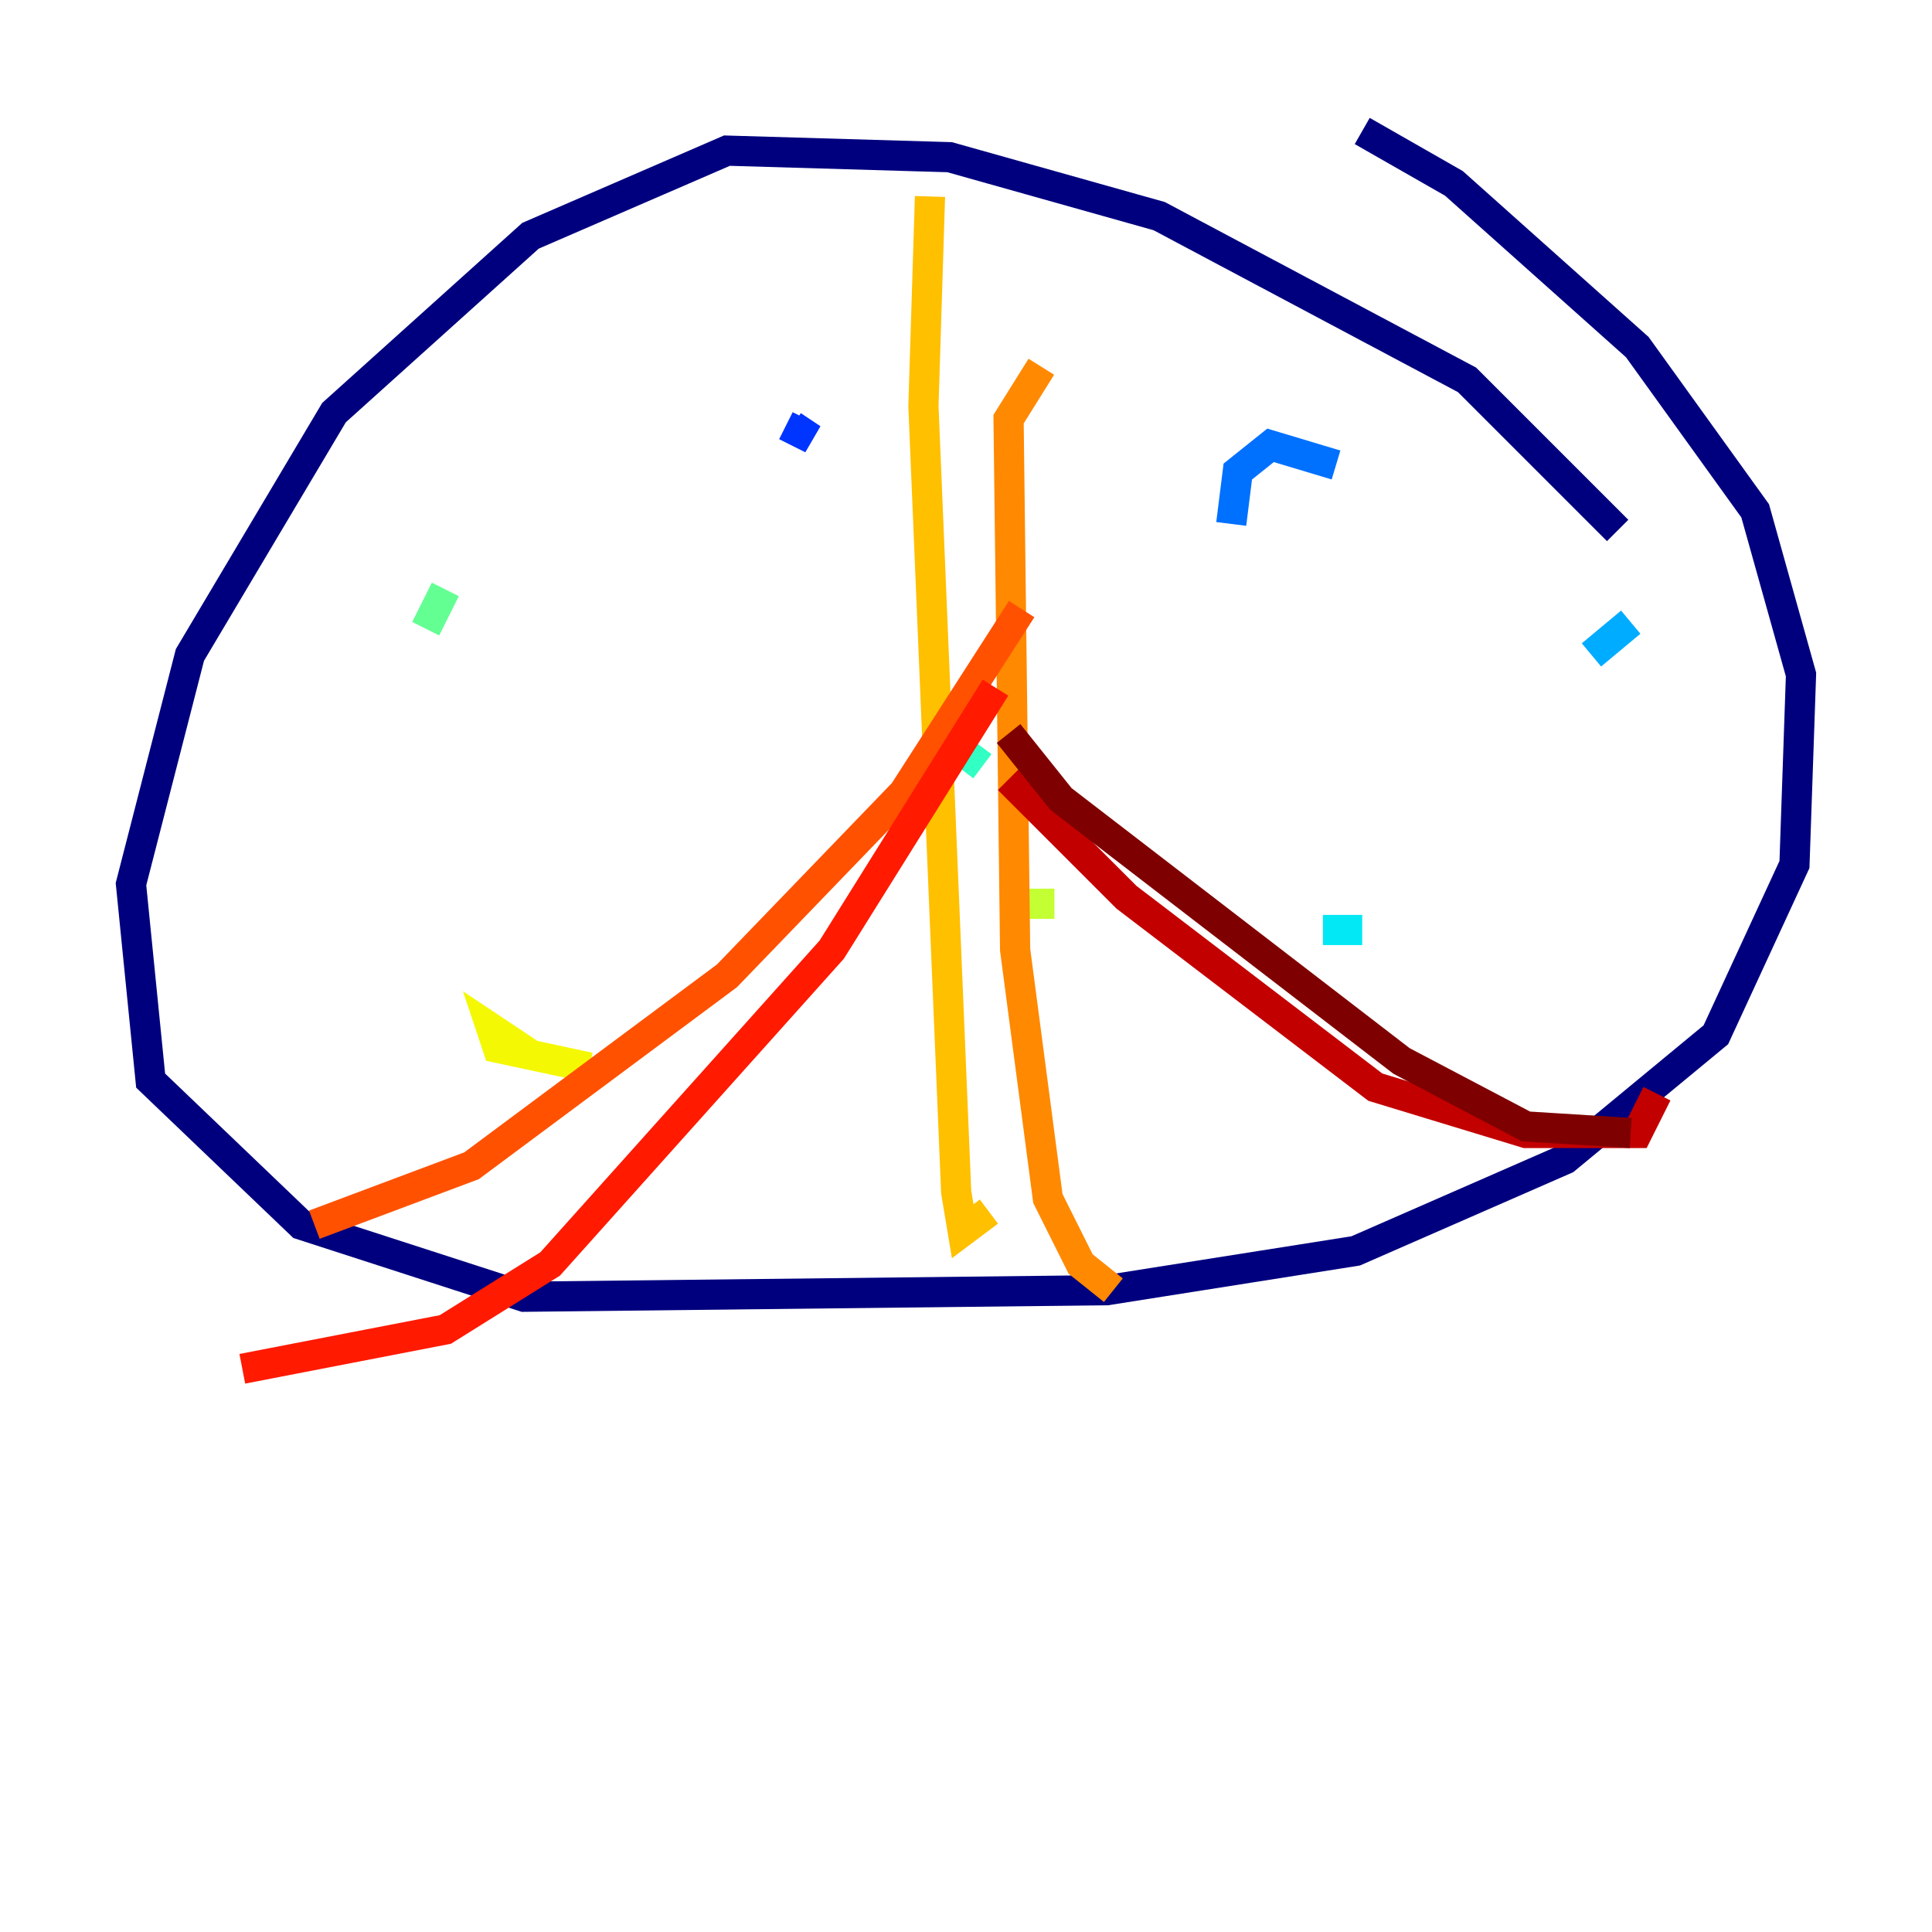 <?xml version="1.0" encoding="utf-8" ?>
<svg baseProfile="tiny" height="128" version="1.2" viewBox="0,0,128,128" width="128" xmlns="http://www.w3.org/2000/svg" xmlns:ev="http://www.w3.org/2001/xml-events" xmlns:xlink="http://www.w3.org/1999/xlink"><defs /><polyline fill="none" points="107.173,35.146 97.193,25.166 76.8,14.319 62.915,10.414 48.163,9.98 35.146,15.62 22.129,27.336 12.583,43.39 8.678,58.576 9.98,71.593 19.959,81.139 34.712,85.912 73.329,85.478 89.817,82.875 103.702,76.8 113.681,68.556 118.888,57.275 119.322,44.691 116.285,33.844 108.475,22.997 96.325,12.149 90.251,8.678" stroke="#00007f" stroke-width="2" /><polyline fill="none" points="45.125,25.6 45.125,25.6" stroke="#0000c3" stroke-width="2" /><polyline fill="none" points="71.159,31.241 71.159,31.241" stroke="#0000ff" stroke-width="2" /><polyline fill="none" points="52.068,28.203 53.803,29.071 52.502,28.203" stroke="#0034ff" stroke-width="2" /><polyline fill="none" points="88.515,30.807 84.176,29.505 82.007,31.241 81.573,34.712" stroke="#0070ff" stroke-width="2" /><polyline fill="none" points="108.041,41.22 105.437,43.39" stroke="#00acff" stroke-width="2" /><polyline fill="none" points="90.251,61.614 87.647,61.614" stroke="#02e8f4" stroke-width="2" /><polyline fill="none" points="63.349,49.464 65.085,50.766" stroke="#32ffc3" stroke-width="2" /><polyline fill="none" points="29.505,39.051 28.203,41.654" stroke="#63ff93" stroke-width="2" /><polyline fill="none" points="32.976,65.085 32.976,65.085" stroke="#93ff63" stroke-width="2" /><polyline fill="none" points="69.858,59.878 68.122,59.878" stroke="#c3ff32" stroke-width="2" /><polyline fill="none" points="35.146,69.858 32.542,68.122 32.976,69.424 39.051,70.725" stroke="#f4f802" stroke-width="2" /><polyline fill="none" points="61.614,13.017 61.18,26.902 63.349,78.969 63.783,81.573 65.519,80.271" stroke="#ffc000" stroke-width="2" /><polyline fill="none" points="68.99,24.298 66.82,27.77 67.254,62.915 69.424,79.403 71.593,83.742 73.763,85.478" stroke="#ff8900" stroke-width="2" /><polyline fill="none" points="67.688,40.352 59.878,52.502 48.163,64.651 31.241,77.234 20.827,81.139" stroke="#ff5100" stroke-width="2" /><polyline fill="none" points="65.953,45.559 55.105,62.915 36.447,83.742 29.505,88.081 16.054,90.685" stroke="#ff1a00" stroke-width="2" /><polyline fill="none" points="66.82,51.634 74.63,59.444 91.119,72.027 101.098,75.064 108.475,75.064 109.776,72.461" stroke="#c30000" stroke-width="2" /><polyline fill="none" points="66.82,48.597 70.291,52.936 92.854,70.291 101.098,74.63 108.041,75.064" stroke="#7f0000" stroke-width="2" /></svg>